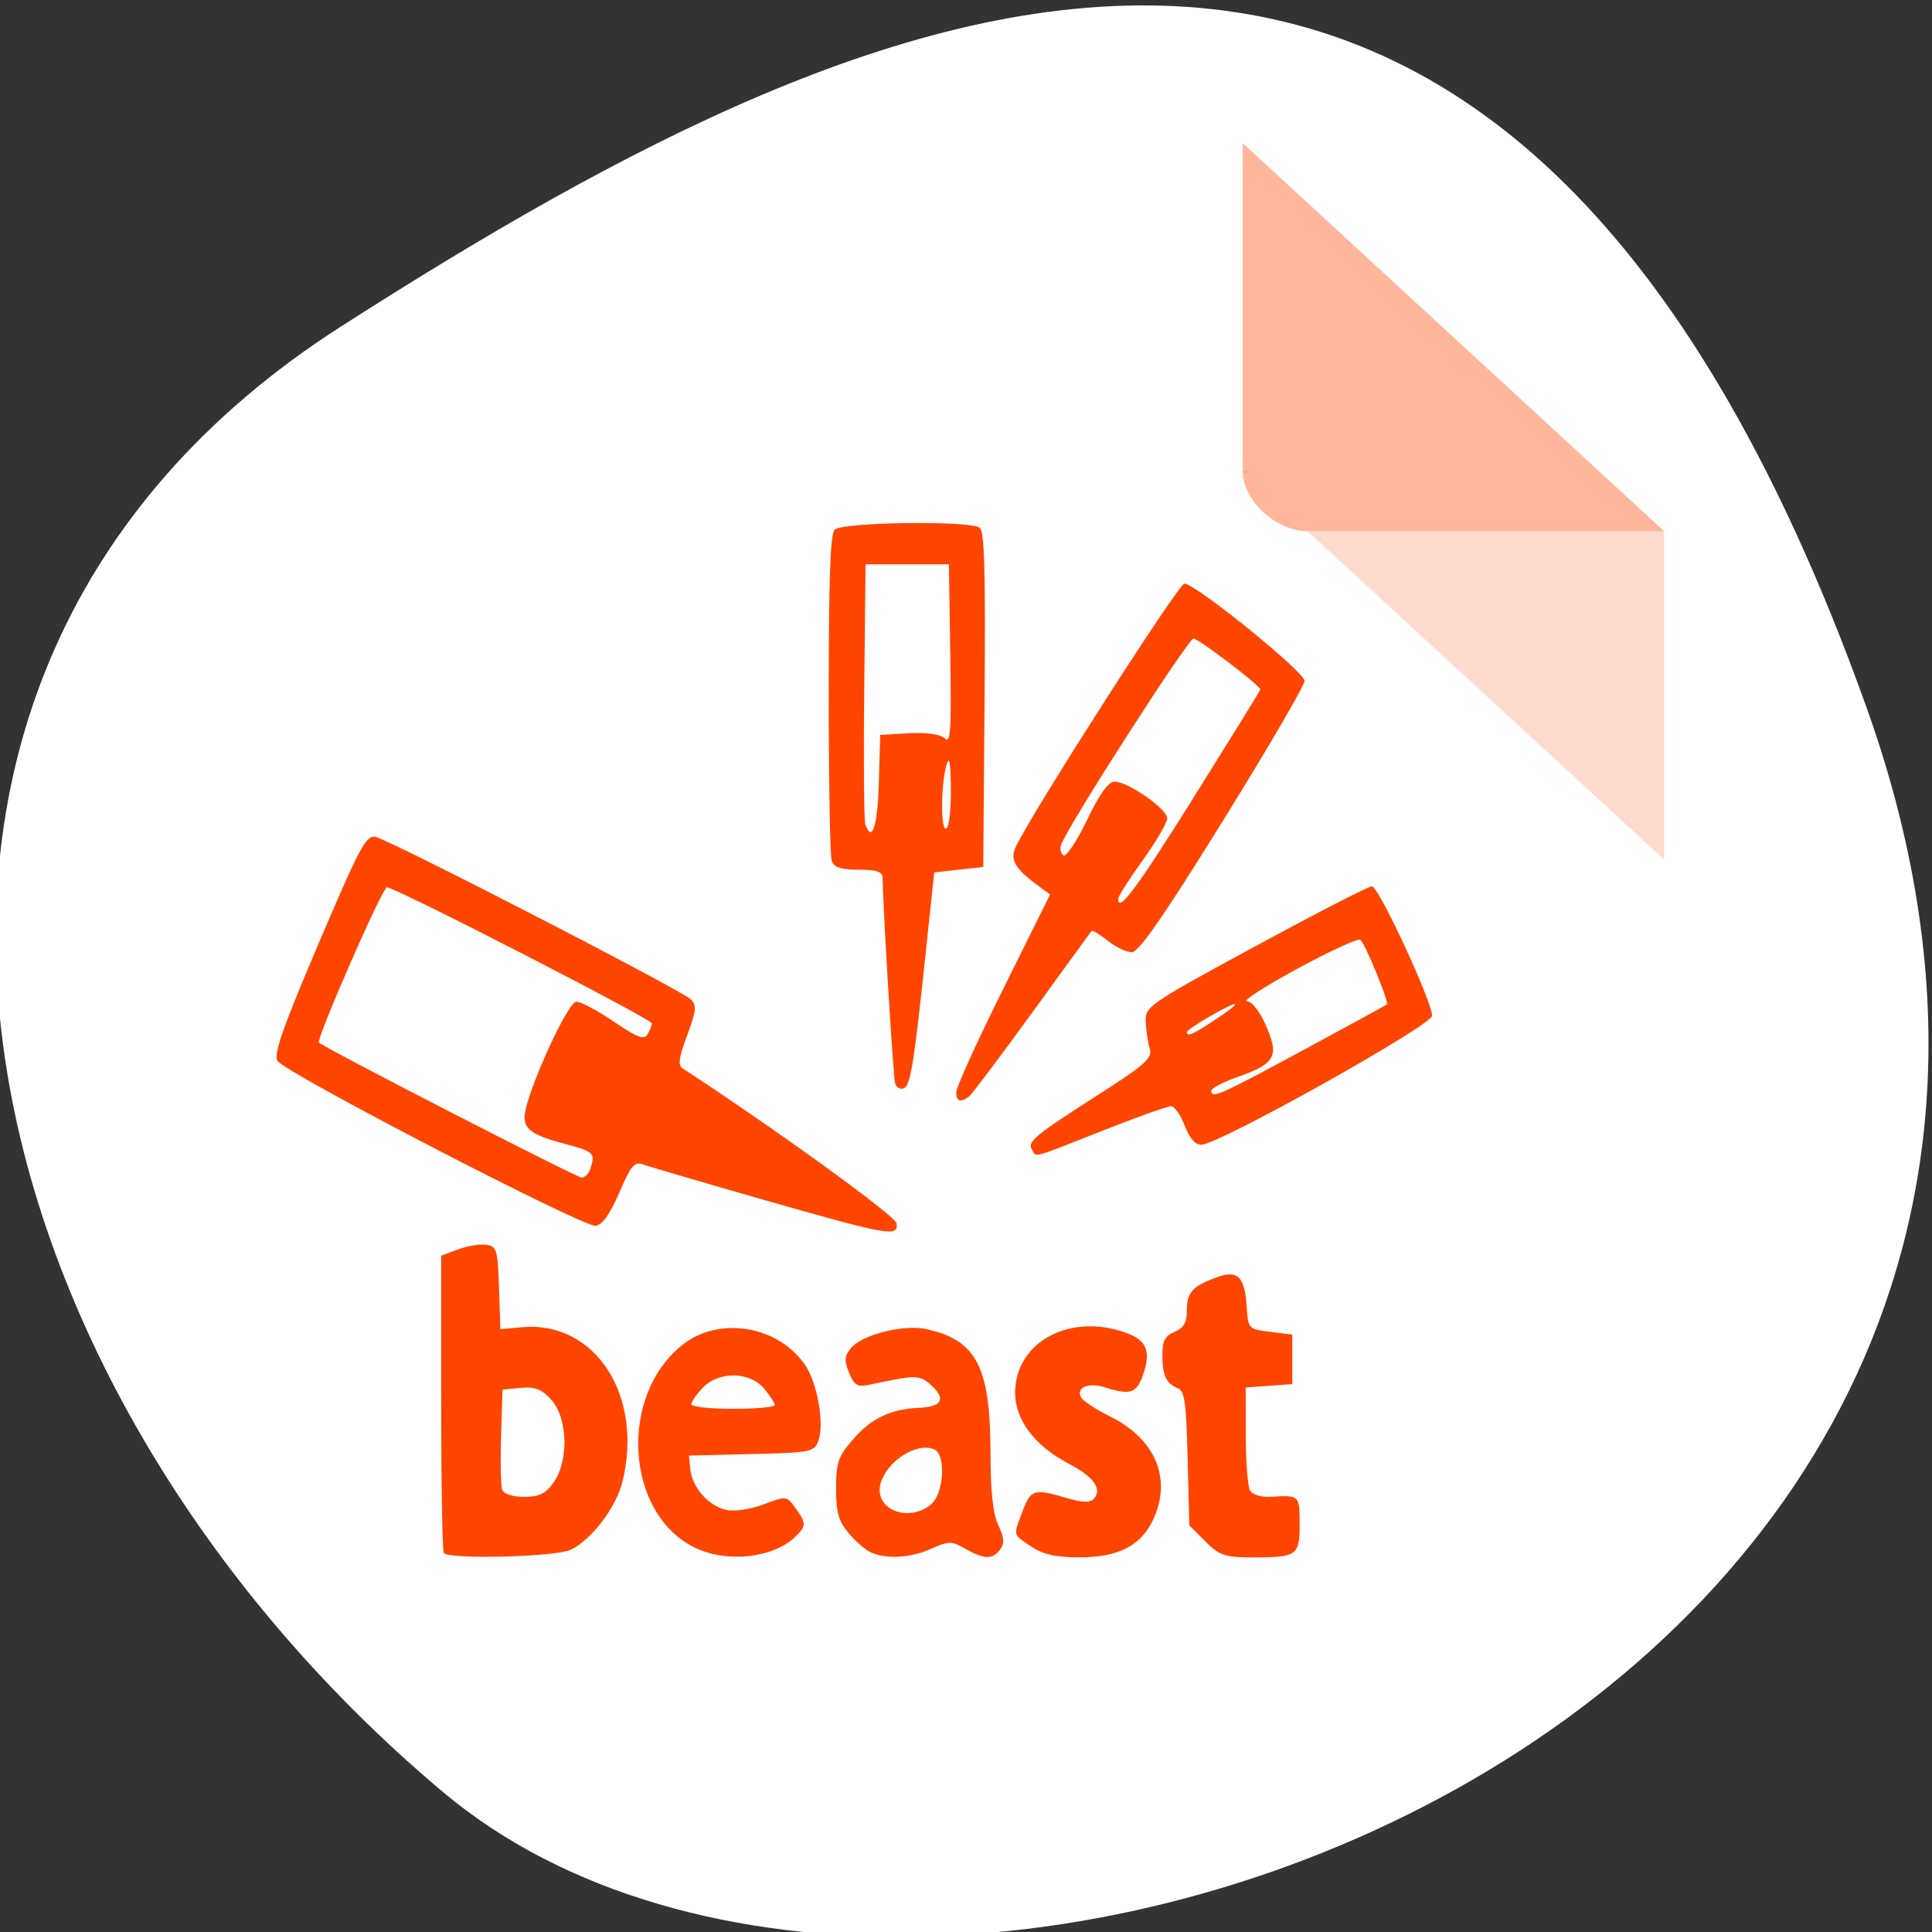 <svg xmlns="http://www.w3.org/2000/svg" viewBox="0 0 256 256"><rect x="0" y="0" width="256" height="256" fill="#333333" stroke="none"/><defs><clipPath><path d="M 0,64 H64 V128 H0 z"/></clipPath></defs><g style="fill:#fff;color:#000"><path d="m -1360.14 1641.33 c 46.11 -98.28 -119.59 -146.07 -181.85 -106.06 -62.25 40.01 -83.52 108.58 -13.01 143.08 70.51 34.501 148.75 61.26 194.86 -37.03 z" transform="matrix(1.037 0 0 -1.357 1657.71 2320.79)" style="fill:#fff"/></g><g style="fill:#ff4500"><path d="m 46.01 221.8 c -0.296 -0.296 -0.539 -12.579 -0.539 -27.29 v -26.756 l 3.483 -1.149 c 1.915 -0.632 4.503 -1 5.75 -0.828 2.096 0.297 2.289 0.889 2.555 7.826 l 0.288 7.504 l 4.406 -0.35 c 14.913 -1.186 24.817 12.426 20.459 28.12 -1.297 4.672 -6.361 10.583 -10.573 12.343 -3.093 1.292 -24.633 1.78 -25.828 0.585 z m 22.389 -12.84 c 3.108 -3.951 2.881 -11.648 -0.441 -14.97 -1.959 -1.959 -3.339 -2.446 -6.25 -2.205 l -3.736 0.31 l -0.293 8.416 c -0.161 4.629 -0.063 9.02 0.219 9.75 0.307 0.801 2.094 1.334 4.471 1.334 3.086 0 4.416 -0.581 6.03 -2.635 z m 28.531 11.755 c -14.05 -6.381 -15.275 -27.738 -2.118 -36.857 7.49 -5.191 19.56 -3.312 24.919 3.878 2.418 3.244 3.845 10.452 2.678 13.523 -0.829 2.182 -1.391 2.287 -13.651 2.555 l -12.786 0.28 l 0.276 2.463 c 0.371 3.31 3.704 6.683 7.318 7.406 1.66 0.332 5 -0.105 7.633 -0.998 4.564 -1.549 4.723 -1.534 6.476 0.631 2.23 2.754 2.235 3.309 0.047 5.201 -4.62 3.995 -14.259 4.884 -20.791 1.917 z m 16.541 -25.806 c 0 -0.377 -0.978 -1.727 -2.174 -3 -2.931 -3.119 -9.264 -3.19 -12.511 -0.14 -1.273 1.196 -2.314 2.546 -2.314 3 0 0.454 3.825 0.826 8.5 0.826 4.675 0 8.5 -0.309 8.5 -0.686 z m 19.5 26.732 c -1.1 -0.455 -3.125 -2.038 -4.5 -3.517 -2.02 -2.175 -2.5 -3.716 -2.5 -8.05 0 -4.754 0.39 -5.766 3.428 -8.901 3.729 -3.848 7.694 -5.546 13.453 -5.762 4.702 -0.177 5.594 -1.604 2.544 -4.074 -2.409 -1.951 -2.976 -1.958 -12.476 -0.15 -2.617 0.498 -3.227 0.194 -4.288 -2.133 -1.039 -2.281 -0.978 -3 0.384 -4.504 2.171 -2.399 10.623 -4.329 15.197 -3.471 10.313 1.935 13.203 6.808 13.236 22.32 0.016 7.348 0.47 11.166 1.585 13.322 1.219 2.357 1.302 3.337 0.378 4.45 -1.527 1.84 -3.314 1.804 -7.08 -0.144 -2.765 -1.43 -3.397 -1.43 -6.971 0 -4.237 1.695 -9.188 1.942 -12.389 0.618 z m 12.277 -8.603 c 2.697 -1.889 3.214 -9.126 0.72 -10.08 -3.561 -1.366 -9.761 2.193 -10.945 6.284 -1.322 4.566 5.507 7.103 10.225 3.799 z m 20.473 7.568 c -3.792 -2.312 -3.653 -1.802 -1.737 -6.389 1.666 -3.988 2.376 -4.179 8.966 -2.416 3.117 0.834 4.829 0.885 5.547 0.167 1.802 -1.802 0.04 -4 -5.156 -6.434 -6.895 -3.23 -10.871 -7.925 -10.871 -12.839 0 -9.363 11.454 -14.741 22.988 -10.794 3.942 1.349 4.758 3.478 2.979 7.773 -1.285 3.103 -2.611 3.457 -7.59 2.029 -3.414 -0.979 -6.05 0.002 -4.913 1.833 0.396 0.641 3.074 2.206 5.95 3.478 9.03 3.995 12.478 11.04 8.939 18.287 -2.498 5.113 -7.085 7.291 -15.353 7.288 -4.717 -0.002 -7.392 -0.546 -9.75 -1.984 z m 35.516 -0.927 l -3.266 -2.916 l -0.335 -12.148 c -0.282 -10.226 -0.599 -12.245 -2 -12.761 -2.385 -0.878 -3.132 -2.31 -3.149 -6.03 -0.012 -2.58 0.515 -3.476 2.485 -4.225 1.874 -0.713 2.5 -1.677 2.5 -3.853 0 -3.292 1.063 -4.373 5.898 -6 4.412 -1.486 5.902 -0.26 6.298 5.182 0.302 4.148 0.33 4.175 4.804 4.672 l 4.5 0.5 v 4.5 v 4.5 l -4.75 0.305 l -4.75 0.305 l 0.015 8.695 c 0.008 4.782 0.397 9.297 0.864 10.03 0.482 0.761 2.309 1.257 4.235 1.149 5.844 -0.327 5.886 -0.292 5.886 4.906 0 5.783 -0.508 6.107 -9.566 6.107 -5.659 0 -6.782 -0.338 -9.668 -2.916 z m -89.77 -62.01 c -12.375 -3.159 -23.486 -6.06 -24.69 -6.458 -1.919 -0.625 -2.538 0.004 -5 5.085 -1.891 3.903 -3.463 5.874 -4.81 6.03 -2.554 0.296 -63.59 -27.921 -64.901 -30.01 -0.74 -1.173 1.112 -5.964 7.445 -19.259 9.249 -19.418 10.433 -21.467 12.405 -21.467 1.799 0 62.68 27.944 64.46 29.588 1.204 1.11 1.092 2.056 -0.776 6.551 -1.704 4.099 -1.903 5.416 -0.907 5.994 18.431 10.702 43.33 26.764 43.588 28.12 0.494 2.585 -1.615 2.257 -26.812 -4.176 z m -35.607 -5.656 c 1.082 -2.819 0.684 -3.201 -4.643 -4.451 -6.985 -1.639 -8.75 -2.652 -8.75 -5.02 0 -3.633 8.721 -20.948 10.551 -20.948 0.928 0 4.382 1.637 7.675 3.637 4.819 2.927 6.159 3.366 6.865 2.25 0.483 -0.763 0.885 -1.631 0.894 -1.93 0.022 -0.787 -53.08 -25.09 -54.07 -24.749 -1.085 0.381 -14.436 27.606 -13.834 28.21 0.889 0.889 52.43 24.508 53.56 24.545 0.629 0.021 1.416 -0.674 1.75 -1.544 z m 90.01 -3.57 c -0.897 -1.451 0.586 -2.533 13.899 -10.143 9.316 -5.325 10.712 -6.454 10.132 -8.191 -0.37 -1.108 -0.732 -3.302 -0.805 -4.875 -0.128 -2.767 0.599 -3.214 22.368 -13.735 12.375 -5.981 23.06 -10.881 23.742 -10.89 1.347 -0.017 12.258 20.937 12.258 23.539 0 1.737 -43.558 23.445 -47.04 23.445 -1.259 0 -2.437 -1.215 -3.391 -3.5 -0.804 -1.925 -2.065 -3.5 -2.801 -3.5 -0.736 0 -7.081 2.025 -14.1 4.5 -14.562 5.136 -13.332 4.847 -14.258 3.348 z m 55.2 -17.984 c 9.293 -4.475 17.03 -8.244 17.189 -8.376 0.485 -0.397 -4.503 -11.192 -5.431 -11.754 -0.474 -0.287 -6.262 2.09 -12.862 5.283 -6.6 3.193 -11.207 5.845 -10.237 5.894 1.05 0.053 2.635 1.885 3.921 4.531 2.676 5.509 1.858 6.813 -5.792 9.224 -2.965 0.935 -5.392 2.067 -5.392 2.517 0 1.498 1.604 0.867 18.604 -7.319 z m -18.03 -5.459 c 5.964 -3.495 5.618 -4.04 -0.572 -0.905 -2.75 1.394 -5 2.751 -5 3.02 0 0.914 1.155 0.477 5.572 -2.112 z m -52.57 13.02 c 0 -0.867 4.305 -9.305 9.567 -18.75 l 9.567 -17.17 l -2.295 -1.5 c -4.994 -3.265 -5.987 -4.848 -4.609 -7.348 3.817 -6.924 33.11 -47.652 34.27 -47.652 2.269 0 24.498 16.05 24.498 17.685 0 0.834 -7.484 12.271 -16.632 25.415 -12.135 17.438 -17.16 23.899 -18.596 23.899 -1.08 0 -3.296 -0.949 -4.926 -2.109 -1.629 -1.16 -3.105 -1.948 -3.279 -1.75 -0.175 0.198 -5.622 6.884 -12.11 14.859 -6.484 7.975 -12.277 14.831 -12.875 15.235 -1.721 1.164 -2.587 0.892 -2.587 -0.812 z m 48.698 -53.99 c 7.311 -10.413 13.295 -19.04 13.297 -19.17 0.013 -0.703 -12.588 -9.261 -13.637 -9.261 -1.104 0 -25.733 34.2 -26.992 37.485 -0.277 0.722 -0.058 1.588 0.488 1.925 0.545 0.337 2.696 -2.542 4.779 -6.399 2.601 -4.815 4.37 -7.01 5.649 -7.01 2.737 0 10.718 4.952 10.718 6.651 0 0.804 -2.25 4.242 -5 7.641 -2.75 3.399 -5 6.561 -5 7.03 0 2.637 3.776 -1.907 15.698 -18.886 z m -61.16 52.4 c -0.393 -1.126 -2.536 -32.637 -2.536 -37.29 0 -1.175 -1.156 -1.539 -4.893 -1.539 -3.539 0 -5.061 -0.438 -5.5 -1.582 -0.334 -0.87 -0.607 -14.505 -0.607 -30.3 0 -21 0.322 -29.04 1.2 -29.918 1.377 -1.377 27.463 -1.701 29.565 -0.366 0.984 0.625 1.206 7.555 1 31.23 l -0.265 30.432 l -5 0.5 l -5 0.5 l -1.718 14.5 c -2.438 20.577 -3.118 24.29 -4.531 24.755 -0.687 0.226 -1.459 -0.189 -1.715 -0.922 z m -3.325 -54.58 l 0.289 -8.75 l 5.834 -0.302 c 3.493 -0.181 6.413 0.177 7.275 0.894 1.247 1.035 1.404 -1.016 1.166 -15.198 l -0.275 -16.394 h -8.5 h -8.5 l -0.269 22.978 c -0.148 12.638 -0.05 23.551 0.219 24.25 1.353 3.525 2.501 0.416 2.762 -7.478 z m 14.689 0.941 c -0.073 -4.87 -0.318 -6.01 -0.9 -4.191 -1.192 3.722 -1.192 12.237 0 11.5 0.55 -0.34 0.955 -3.629 0.9 -7.309 z" transform="matrix(0.65 0 0 0.729 28.904 44.09)"/></g><g transform="matrix(4.295 0 0 3.955 -135.62 109.38)" style="fill:#ff4500"><path d="m 69.915 -11.86 l 0.062 0.062 l 0.157 -0.062 h -0.219 z m 2 2 l 11 11 v -11 h -11 z" style="fill-opacity:0.196"/><path d="m 69.915 -22.86 l 13 13 h -11 c -0.971 0 -2 -1.029 -2 -2 v -11 z" style="fill-opacity:0.392"/></g></svg>